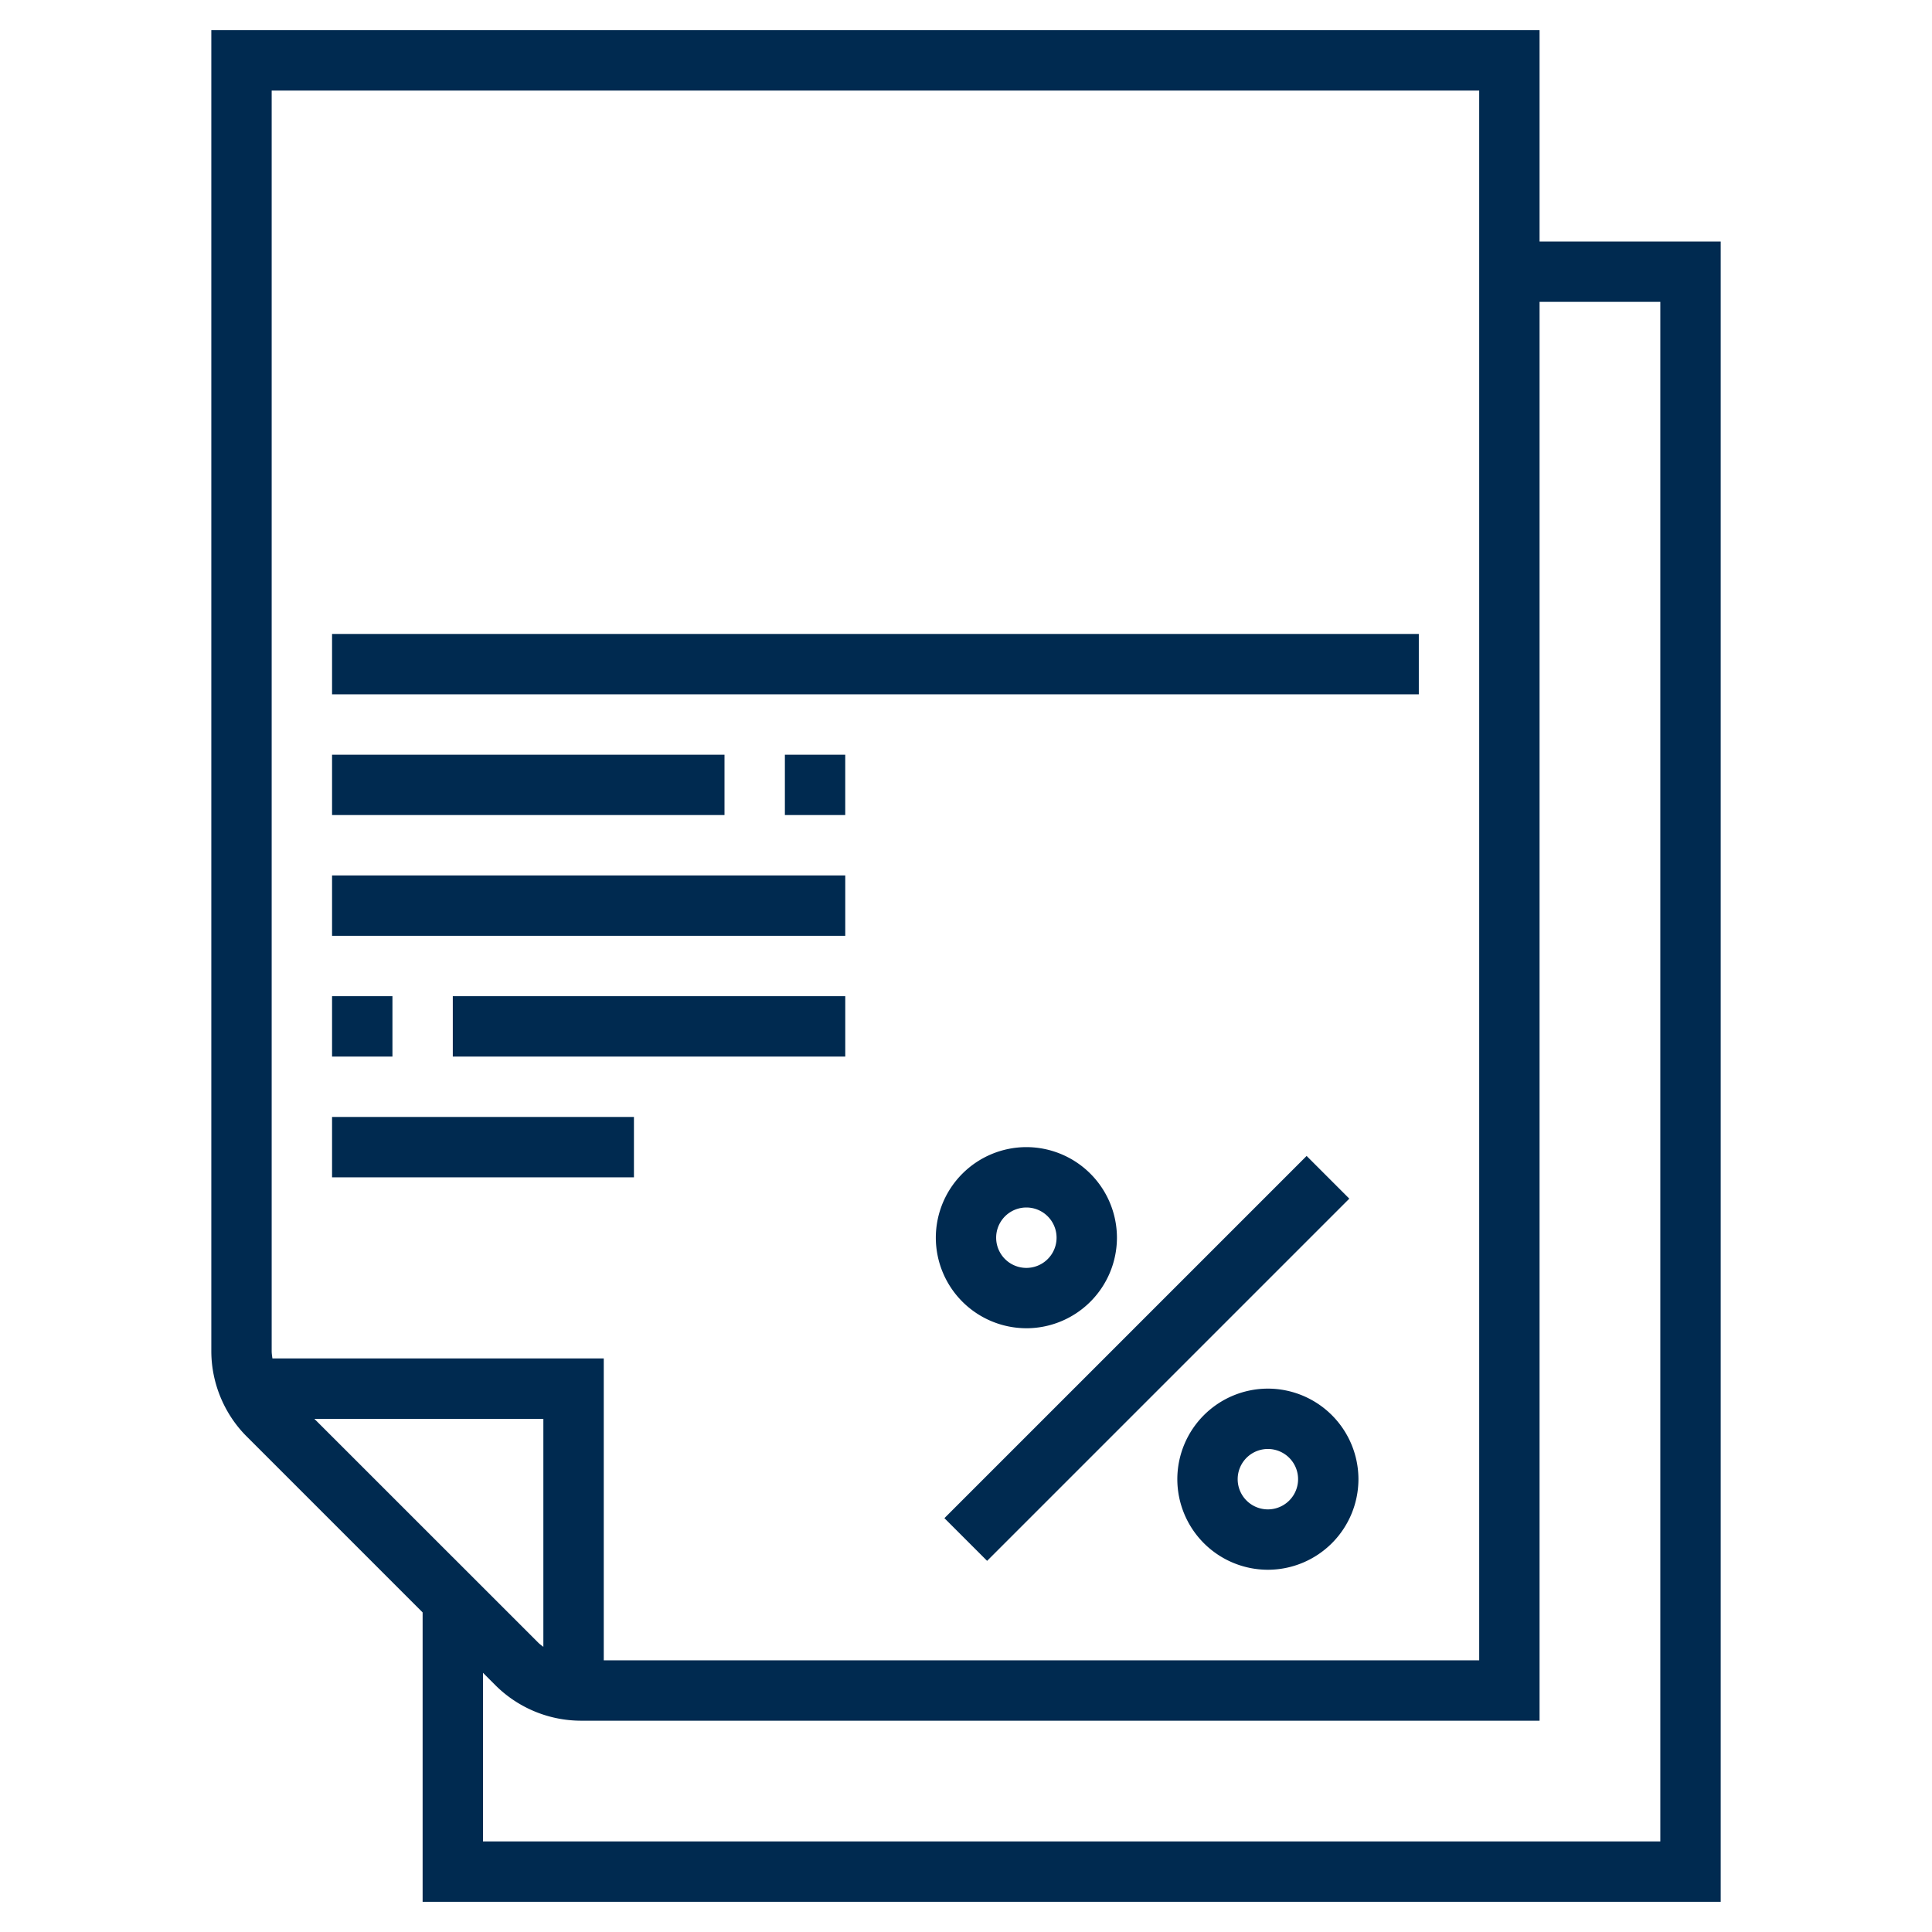 <svg width="95" height="95" viewBox="0 0 95 95" fill="none" xmlns="http://www.w3.org/2000/svg"><path d="M46.439 74.65l17.81-17.81 2.099 2.1-17.81 17.81-2.1-2.1zM50.469 65.313a4.459 4.459 0 0 0 4.453-4.454 4.459 4.459 0 0 0-4.453-4.453 4.459 4.459 0 0 0-4.453 4.453 4.459 4.459 0 0 0 4.453 4.453zm0-5.938a1.485 1.485 0 1 1-.001 2.97 1.485 1.485 0 0 1 0-2.97zM62.344 68.281a4.459 4.459 0 0 0-4.453 4.453 4.459 4.459 0 0 0 4.453 4.454 4.459 4.459 0 0 0 4.453-4.454 4.459 4.459 0 0 0-4.453-4.453zm0 5.938a1.485 1.485 0 1 1 0-2.97 1.485 1.485 0 0 1 0 2.97zM16.328 31.172h53.438v2.969H16.328v-2.97zM16.328 37.11h19.297v2.968H16.328V37.11zM38.594 37.11h2.968v2.968h-2.968V37.11zM16.328 43.047h25.235v2.969H16.328v-2.97zM16.328 48.984h2.969v2.97h-2.969v-2.97zM22.266 48.984h19.297v2.97H22.265v-2.97zM16.328 54.922h14.844v2.969H16.328v-2.97z" fill="#002A50"/><path d="M75.703 11.875V1.485H10.391v64.953c0 1.563.633 3.093 1.74 4.197l8.65 8.651v14.23H84.61V11.875h-8.906zM13.36 4.453h59.375v77.188H29.688V66.797H13.395c-.015-.12-.036-.24-.036-.36V4.454zM26.72 80.98c-.086-.068-.177-.13-.256-.21L15.458 69.767h11.26V80.98zm54.922 9.567H23.75v-8.292l.614.615a5.974 5.974 0 0 0 4.198 1.74h47.141V14.843h5.938v75.703z" fill="#002A50"/></svg>